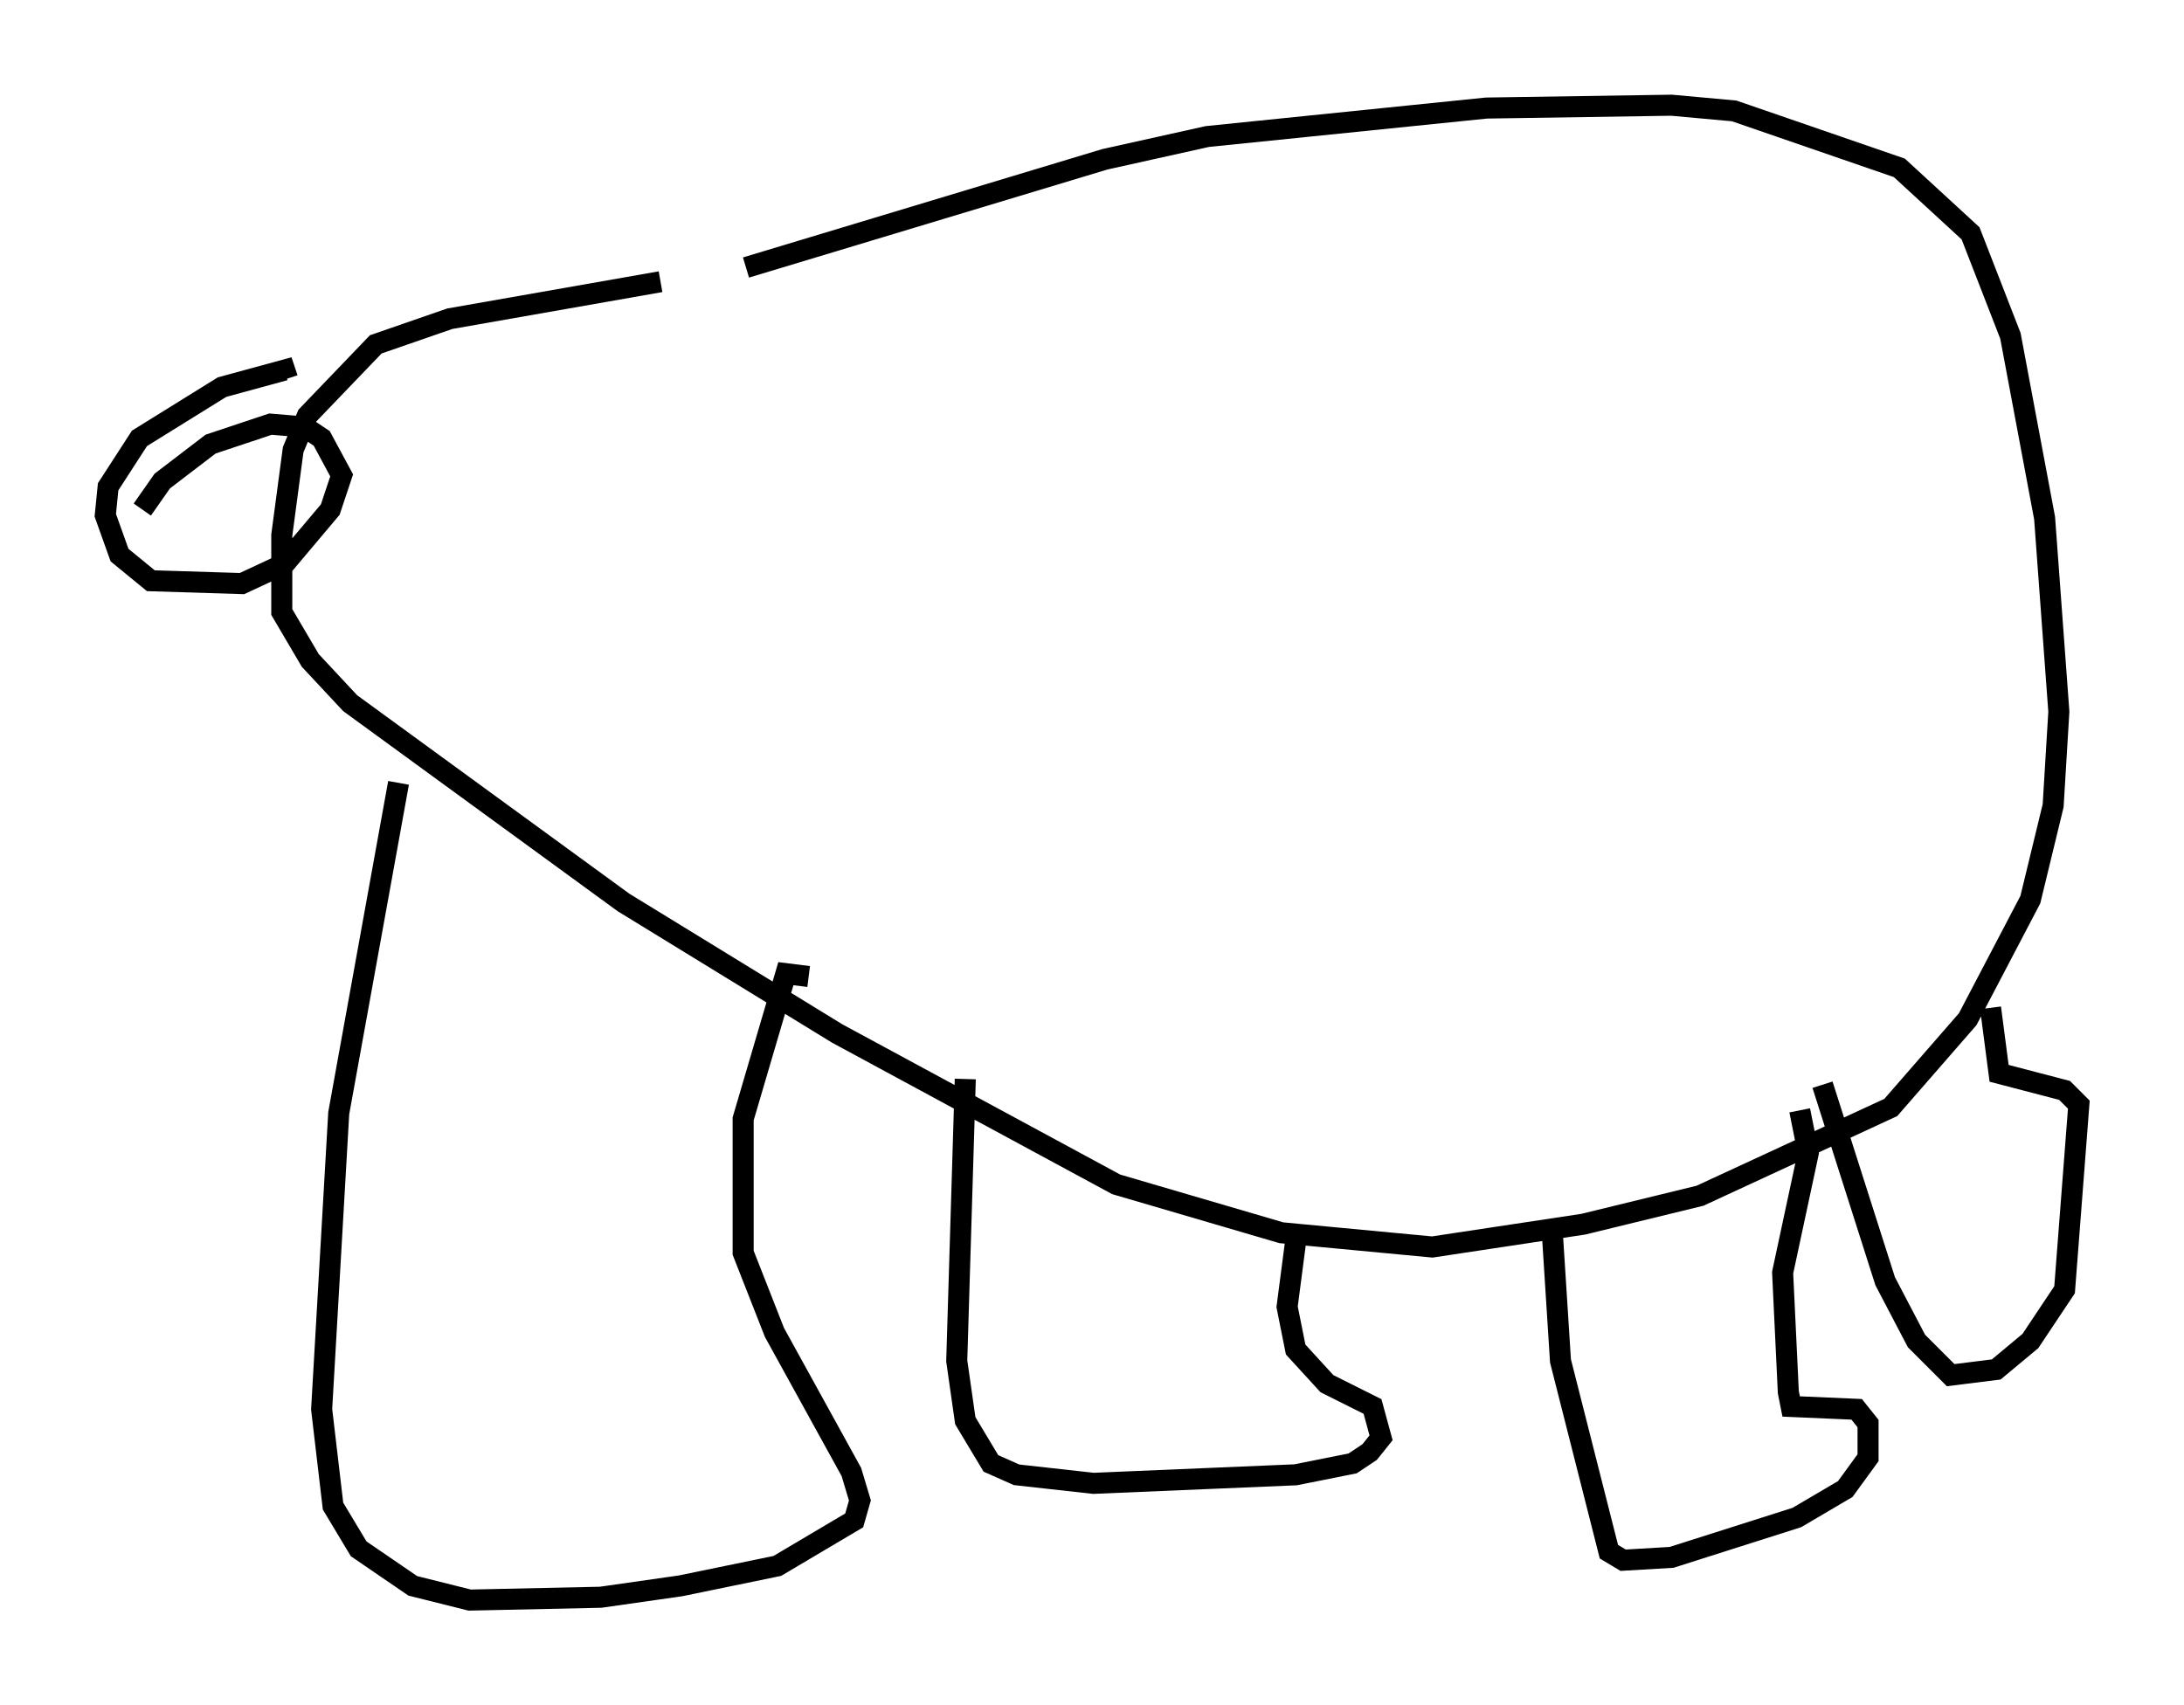 <?xml version="1.0" encoding="utf-8" ?>
<svg baseProfile="full" height="81.041" version="1.1" width="103.774" xmlns="http://www.w3.org/2000/svg" xmlns:ev="http://www.w3.org/2001/xml-events" xmlns:xlink="http://www.w3.org/1999/xlink"><defs /><rect fill="white" height="81.041" width="103.774" x="0" y="0" /><path d="M26.786, 16.908 m8.66, -4.195 l17.05, -5.142 4.871, -1.083 l13.261, -1.353 8.796, -0.135 l2.977, 0.271 7.848, 2.706 l3.383, 3.112 1.894, 4.871 l1.624, 8.66 0.677, 9.202 l-0.271, 4.465 -1.083, 4.465 l-2.977, 5.683 -3.654, 4.195 l-9.066, 4.195 -5.548, 1.353 l-7.172, 1.083 -7.172, -0.677 l-7.848, -2.3 -13.261, -7.172 l-10.149, -6.225 -12.99, -9.472 l-1.894, -2.03 -1.353, -2.3 l0.0, -3.654 0.541, -4.059 l0.677, -1.624 3.248, -3.383 l3.518, -1.218 10.013, -1.759 m-12.449, 23.816 l-2.842, 15.697 -0.812, 14.073 l0.541, 4.601 1.218, 2.03 l2.571, 1.759 2.706, 0.677 l6.225, -0.135 3.789, -0.541 l4.601, -0.947 3.654, -2.165 l0.271, -0.947 -0.406, -1.353 l-3.654, -6.631 -1.488, -3.789 l0.0, -6.36 2.03, -6.901 l1.083, 0.135 m7.442, 4.871 l-0.406, 13.396 0.406, 2.842 l1.218, 2.03 1.218, 0.541 l3.654, 0.406 9.607, -0.406 l2.706, -0.541 0.812, -0.541 l0.541, -0.677 -0.406, -1.488 l-2.165, -1.083 -1.488, -1.624 l-0.406, -2.03 0.406, -3.112 m12.178, -0.677 l0.406, 6.36 2.3, 9.066 l0.677, 0.406 2.3, -0.135 l5.954, -1.894 2.3, -1.353 l1.083, -1.488 0.0, -1.624 l-0.541, -0.677 -3.112, -0.135 l-0.135, -0.677 -0.271, -5.683 l1.218, -5.683 -0.406, -2.03 m1.083, -1.218 l2.977, 9.337 1.488, 2.842 l1.624, 1.624 2.165, -0.271 l1.624, -1.353 1.624, -2.436 l0.677, -8.796 -0.677, -0.677 l-3.112, -0.812 -0.406, -3.112 m-87.82, -23.68 l0.947, -1.353 2.3, -1.759 l2.842, -0.947 1.624, 0.135 l0.812, 0.541 0.947, 1.759 l-0.541, 1.624 -2.165, 2.571 l-2.03, 0.947 -4.33, -0.135 l-1.488, -1.218 -0.677, -1.894 l0.135, -1.353 1.488, -2.3 l3.924, -2.436 2.977, -0.812 l0.135, 0.406 " fill="none" stroke="black" stroke-width="1" /></svg>